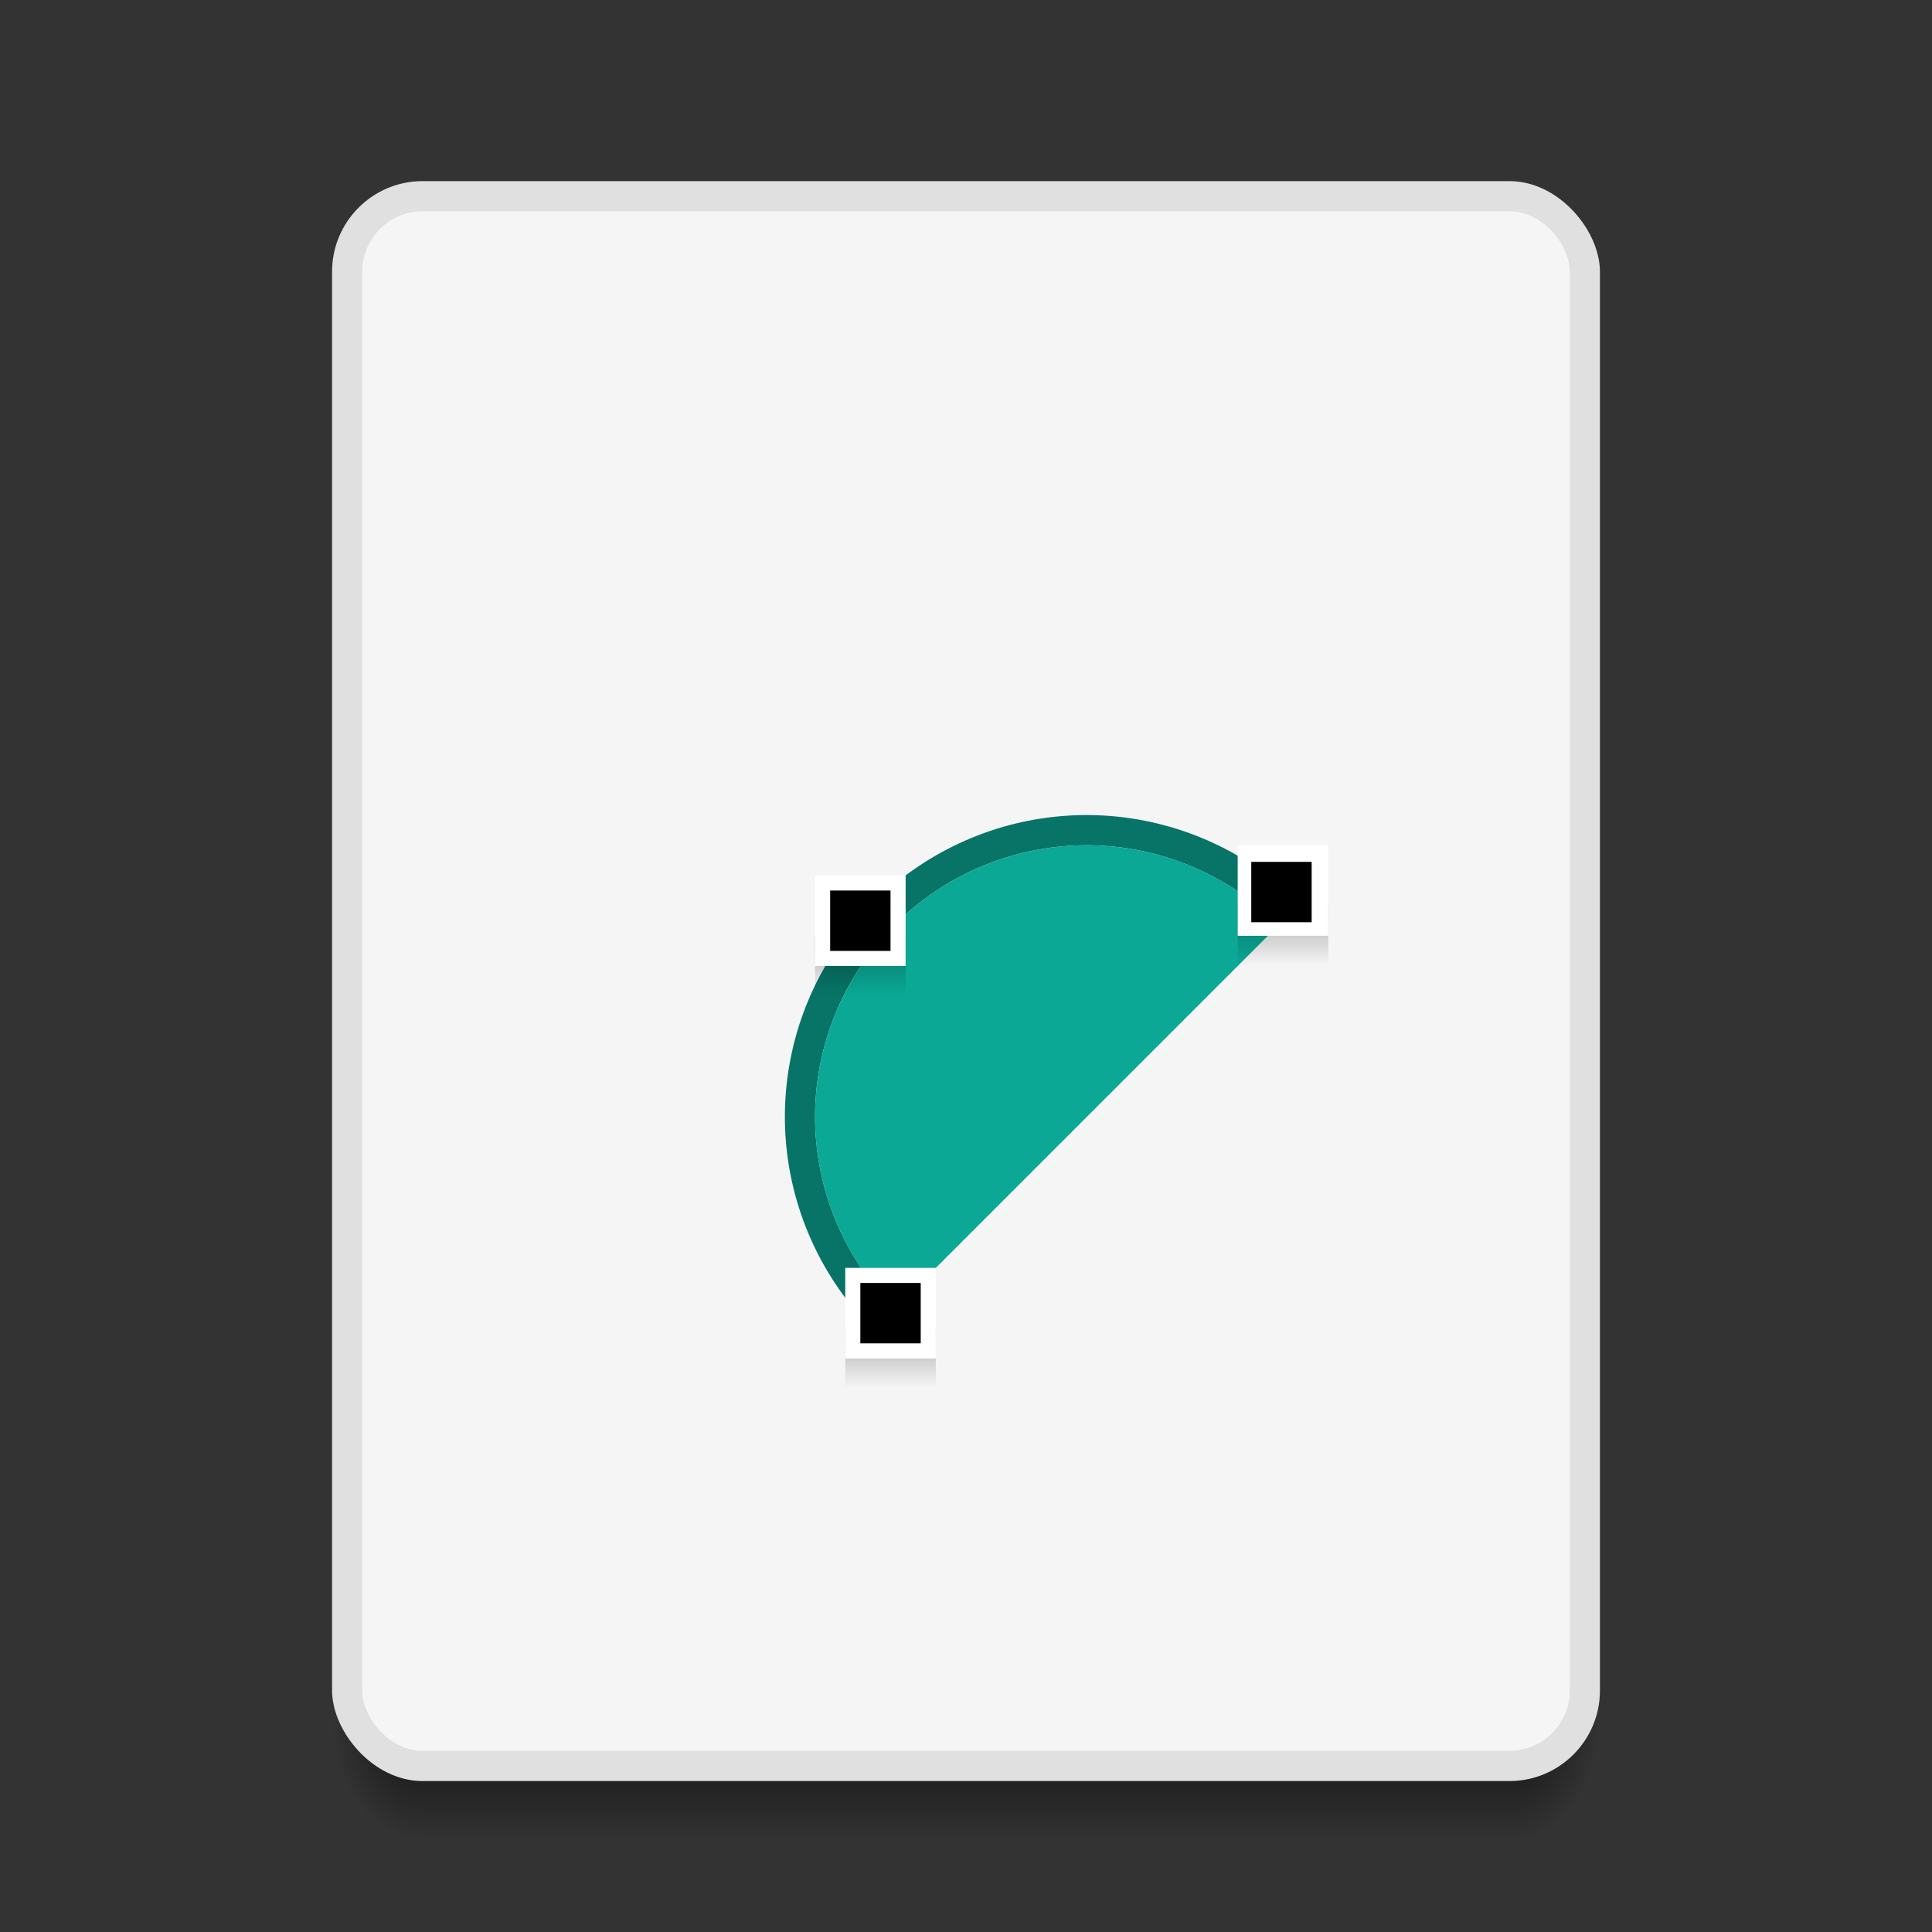 <?xml version="1.0" encoding="UTF-8" standalone="no"?>
<!-- Created with Inkscape (http://www.inkscape.org/) -->

<svg
   xmlns:dc="http://purl.org/dc/elements/1.1/"
   xmlns:cc="http://creativecommons.org/ns#"
   xmlns:rdf="http://www.w3.org/1999/02/22-rdf-syntax-ns#"
   xmlns:svg="http://www.w3.org/2000/svg"
   xmlns="http://www.w3.org/2000/svg"
   xmlns:xlink="http://www.w3.org/1999/xlink"
   xmlns:sodipodi="http://sodipodi.sourceforge.net/DTD/sodipodi-0.dtd"
   xmlns:inkscape="http://www.inkscape.org/namespaces/inkscape"
   width="64"
   height="64"
   viewBox="0 0 64 64"
   id="svg2"
   version="1.1"
   inkscape:version="0.48.4 r9939"
   sodipodi:docname="ms-office-publisher.svg">
  <rect x="0" y="0" width="64" height="64" fill="#333333" stroke="none"/>
  <defs
     id="defs4">
    <linearGradient
       inkscape:collect="always"
       id="linearGradient4273">
      <stop
         style="stop-color:#000000;stop-opacity:0.31"
         offset="0"
         id="stop4275" />
      <stop
         style="stop-color:#000000;stop-opacity:0;"
         offset="1"
         id="stop4277" />
    </linearGradient>
    <linearGradient
       inkscape:collect="always"
       id="linearGradient4239">
      <stop
         style="stop-color:#000000;stop-opacity:0.31"
         offset="0"
         id="stop4241" />
      <stop
         style="stop-color:#000000;stop-opacity:0;"
         offset="1"
         id="stop4243" />
    </linearGradient>
    <radialGradient
       inkscape:collect="always"
       xlink:href="#Shadow"
       id="radialGradient4259"
       gradientUnits="userSpaceOnUse"
       gradientTransform="matrix(-2,-2.935184e-6,3.9135795e-6,-2.667,22,1228.853)"
       cx="4"
       cy="42.5"
       fx="4"
       fy="42.5"
       r="1.5" />
    <linearGradient
       inkscape:collect="always"
       id="Shadow">
      <stop
         style="stop-color:#000000;stop-opacity:1;"
         offset="0"
         id="stop4186" />
      <stop
         style="stop-color:#000000;stop-opacity:0;"
         offset="1"
         id="stop4188" />
    </linearGradient>
    <linearGradient
       inkscape:collect="always"
       xlink:href="#Shadow"
       id="linearGradient4257"
       gradientUnits="userSpaceOnUse"
       gradientTransform="translate(9,1073.52)"
       x1="24"
       y1="42"
       x2="24"
       y2="46" />
    <radialGradient
       inkscape:collect="always"
       xlink:href="#Shadow"
       id="radialGradient4255"
       gradientUnits="userSpaceOnUse"
       gradientTransform="matrix(-5.6193702e-6,2.667,-2,-4.214526e-6,135,998.186)"
       cx="44"
       cy="42.5"
       fx="44"
       fy="42.5"
       r="1.5" />
    <radialGradient
       inkscape:collect="always"
       xlink:href="#linearGradient4239"
       id="radialGradient4245"
       cx="21"
       cy="1096.519"
       fx="21"
       fy="1096.519"
       r="2"
       gradientUnits="userSpaceOnUse"
       gradientTransform="translate(0,1.001)" />
    <radialGradient
       inkscape:collect="always"
       xlink:href="#linearGradient4239"
       id="radialGradient4245-3"
       cx="21"
       cy="1096.519"
       fx="21"
       fy="1096.519"
       r="2"
       gradientUnits="userSpaceOnUse"
       gradientTransform="translate(16,-15)" />
    <linearGradient
       inkscape:collect="always"
       xlink:href="#linearGradient4273"
       id="linearGradient4279"
       x1="30"
       y1="1102.52"
       x2="30"
       y2="1104.52"
       gradientUnits="userSpaceOnUse" />
    <linearGradient
       gradientTransform="translate(13,-14)"
       inkscape:collect="always"
       xlink:href="#linearGradient4273"
       id="linearGradient4279-2"
       x1="30"
       y1="1102.52"
       x2="30"
       y2="1104.52"
       gradientUnits="userSpaceOnUse" />
    <linearGradient
       gradientTransform="translate(-1,-13)"
       inkscape:collect="always"
       xlink:href="#linearGradient4273"
       id="linearGradient4279-7"
       x1="30"
       y1="1102.52"
       x2="30"
       y2="1104.52"
       gradientUnits="userSpaceOnUse" />
  </defs>
  <sodipodi:namedview
     id="base"
     pagecolor="#ffffff"
     bordercolor="#666666"
     borderopacity="1.0"
     inkscape:pageopacity="0.0"
     inkscape:pageshadow="2"
     inkscape:zoom="34.604038"
     inkscape:cx="42.026485"
     inkscape:cy="15.686148"
     inkscape:document-units="px"
     inkscape:current-layer="layer1"
     showgrid="false"
     units="px"
     inkscape:showpageshadow="false"
     borderlayer="true"
     inkscape:window-width="1305"
     inkscape:window-height="744"
     inkscape:window-x="61"
     inkscape:window-y="24"
     inkscape:window-maximized="1">
    <inkscape:grid
       type="xygrid"
       id="grid4136"
       empspacing="2" />
    <sodipodi:guide
       position="5,5"
       orientation="0,54"
       id="guide4144" />
    <sodipodi:guide
       position="59,59"
       orientation="0,-54"
       id="guide4148" />
    <sodipodi:guide
       position="0,64"
       orientation="64,0"
       id="guide4150" />
    <sodipodi:guide
       position="0,6.875e-05"
       orientation="0,64"
       id="guide4152" />
    <sodipodi:guide
       position="64,6.875e-05"
       orientation="-64,0"
       id="guide4154" />
    <sodipodi:guide
       position="64,64"
       orientation="0,-64"
       id="guide4156" />
    <sodipodi:guide
       position="12,34"
       orientation="38,0"
       id="guide4155" />
    <sodipodi:guide
       position="52,34"
       orientation="-38,0"
       id="guide4159" />
  </sodipodi:namedview>
  <g
     inkscape:label="Capa 1"
     inkscape:groupmode="layer"
     id="layer1"
     transform="translate(0,-1058.52)">
    <path
       id="path4249"
       d="m 50,1115.52 0,4 1,0 c 1.108,0 2,-0.892 2,-2 l 0,-2 -3,0 z"
       style="opacity:0.7;fill:url(#radialGradient4255);fill-opacity:1;stroke:none;stroke-width:2;stroke-linecap:butt;stroke-linejoin:round;stroke-miterlimit:4;stroke-dasharray:none;stroke-opacity:1"
       inkscape:connector-curvature="0" />
    <path
       id="path4251"
       d="m 14,1115.52 0,4 36,0 0,-4 z"
       style="opacity:0.7;fill:url(#linearGradient4257);fill-opacity:1;stroke:none;stroke-width:2;stroke-linecap:butt;stroke-linejoin:round;stroke-miterlimit:4;stroke-dasharray:none;stroke-opacity:1"
       inkscape:connector-curvature="0"
       sodipodi:nodetypes="ccccc" />
    <path
       id="path4253"
       d="m 11,1115.52 0,2 c 0,1.108 0.892,2 2,2 l 1,0 0,-4 -3,0 z"
       style="opacity:0.7;fill:url(#radialGradient4259);fill-opacity:1;stroke:none;stroke-width:2;stroke-linecap:butt;stroke-linejoin:round;stroke-miterlimit:4;stroke-dasharray:none;stroke-opacity:1"
       inkscape:connector-curvature="0" />
    <rect
       style="opacity:1;fill:#e0e0e0;fill-opacity:1;stroke:none;stroke-width:2;stroke-linecap:butt;stroke-linejoin:round;stroke-miterlimit:4;stroke-dasharray:none;stroke-opacity:1"
       id="rect4182"
       width="42"
       height="53"
       x="11"
       y="1064.52"
       ry="3" />
    <rect
       style="fill:#f5f5f5;fill-opacity:1;stroke:none"
       id="rect4258"
       width="40"
       height="51"
       x="12"
       y="1065.52"
       ry="2" />
    <path
       style="opacity:1;fill:#077467;fill-opacity:1;stroke:none;stroke-width:2;stroke-linecap:round;stroke-linejoin:round;stroke-miterlimit:4;stroke-dasharray:none;stroke-opacity:1"
       d="m 36,1085.52 a 10,10 0 0 0 -10,10 10,10 0 0 0 2.934,7.066 l 0.707,-0.707 A 9,9 0 0 1 27,1095.52 a 9,9 0 0 1 9,-9 9,9 0 0 1 6.359,2.641 l 0.707,-0.707 A 10,10 0 0 0 36,1085.52 Z"
       id="path4169"
       inkscape:connector-curvature="0" />
    <path
       style="opacity:1;fill:#0aa895;fill-opacity:1;stroke:none;stroke-width:2;stroke-linecap:round;stroke-linejoin:round;stroke-miterlimit:4;stroke-dasharray:none;stroke-opacity:1"
       d="m 36,1086.52 a 9,9 0 0 0 -9,9 9,9 0 0 0 2.641,6.359 l 12.719,-12.719 A 9,9 0 0 0 36,1086.52 Z"
       id="path4174"
       inkscape:connector-curvature="0" />
    <rect
       style="opacity:1;fill:url(#linearGradient4279);fill-opacity:1;stroke:none;stroke-width:2;stroke-linecap:round;stroke-linejoin:round;stroke-miterlimit:4;stroke-dasharray:none;stroke-opacity:1"
       id="rect4271"
       width="3"
       height="2"
       x="28"
       y="1102.52" />
    <rect
       style="opacity:1;fill:#ffffff;fill-opacity:1;stroke:none;stroke-width:2;stroke-linecap:round;stroke-linejoin:round;stroke-miterlimit:4;stroke-dasharray:none;stroke-opacity:1"
       id="rect4189"
       width="3"
       height="3"
       x="28"
       y="1100.52" />
    <rect
       y="1101.02"
       x="28.5"
       height="2"
       width="2"
       id="rect4191"
       style="fill:#000000;fill-opacity:1;stroke:none" />
    <rect
       style="opacity:1;fill:url(#linearGradient4279-2);fill-opacity:1;stroke:none;stroke-width:2;stroke-linecap:round;stroke-linejoin:round;stroke-miterlimit:4;stroke-dasharray:none;stroke-opacity:1"
       id="rect4271-5"
       width="3"
       height="2"
       x="41"
       y="1088.52" />
    <rect
       style="opacity:1;fill:#ffffff;fill-opacity:1;stroke:none;stroke-width:2;stroke-linecap:round;stroke-linejoin:round;stroke-miterlimit:4;stroke-dasharray:none;stroke-opacity:1"
       id="rect4189-4"
       width="3"
       height="3"
       x="41"
       y="1086.519" />
    <rect
       y="1087.07"
       x="41.45"
       height="2"
       width="2"
       id="rect4191-2"
       style="fill:#000000;fill-opacity:1;stroke:none" />
    <rect
       style="opacity:1;fill:url(#linearGradient4279-7);fill-opacity:1;stroke:none;stroke-width:2;stroke-linecap:round;stroke-linejoin:round;stroke-miterlimit:4;stroke-dasharray:none;stroke-opacity:1"
       id="rect4271-4"
       width="3"
       height="2"
       x="27"
       y="1089.52" />
    <rect
       y="1087.519"
       x="27"
       height="3"
       width="3"
       id="rect4193"
       style="opacity:1;fill:#ffffff;fill-opacity:1;stroke:none;stroke-width:2;stroke-linecap:round;stroke-linejoin:round;stroke-miterlimit:4;stroke-dasharray:none;stroke-opacity:1" />
    <rect
       style="fill:#000000;fill-opacity:1;stroke:none"
       id="rect4195"
       width="2"
       height="2"
       x="27.5"
       y="1088.02" />
  </g>
</svg>
